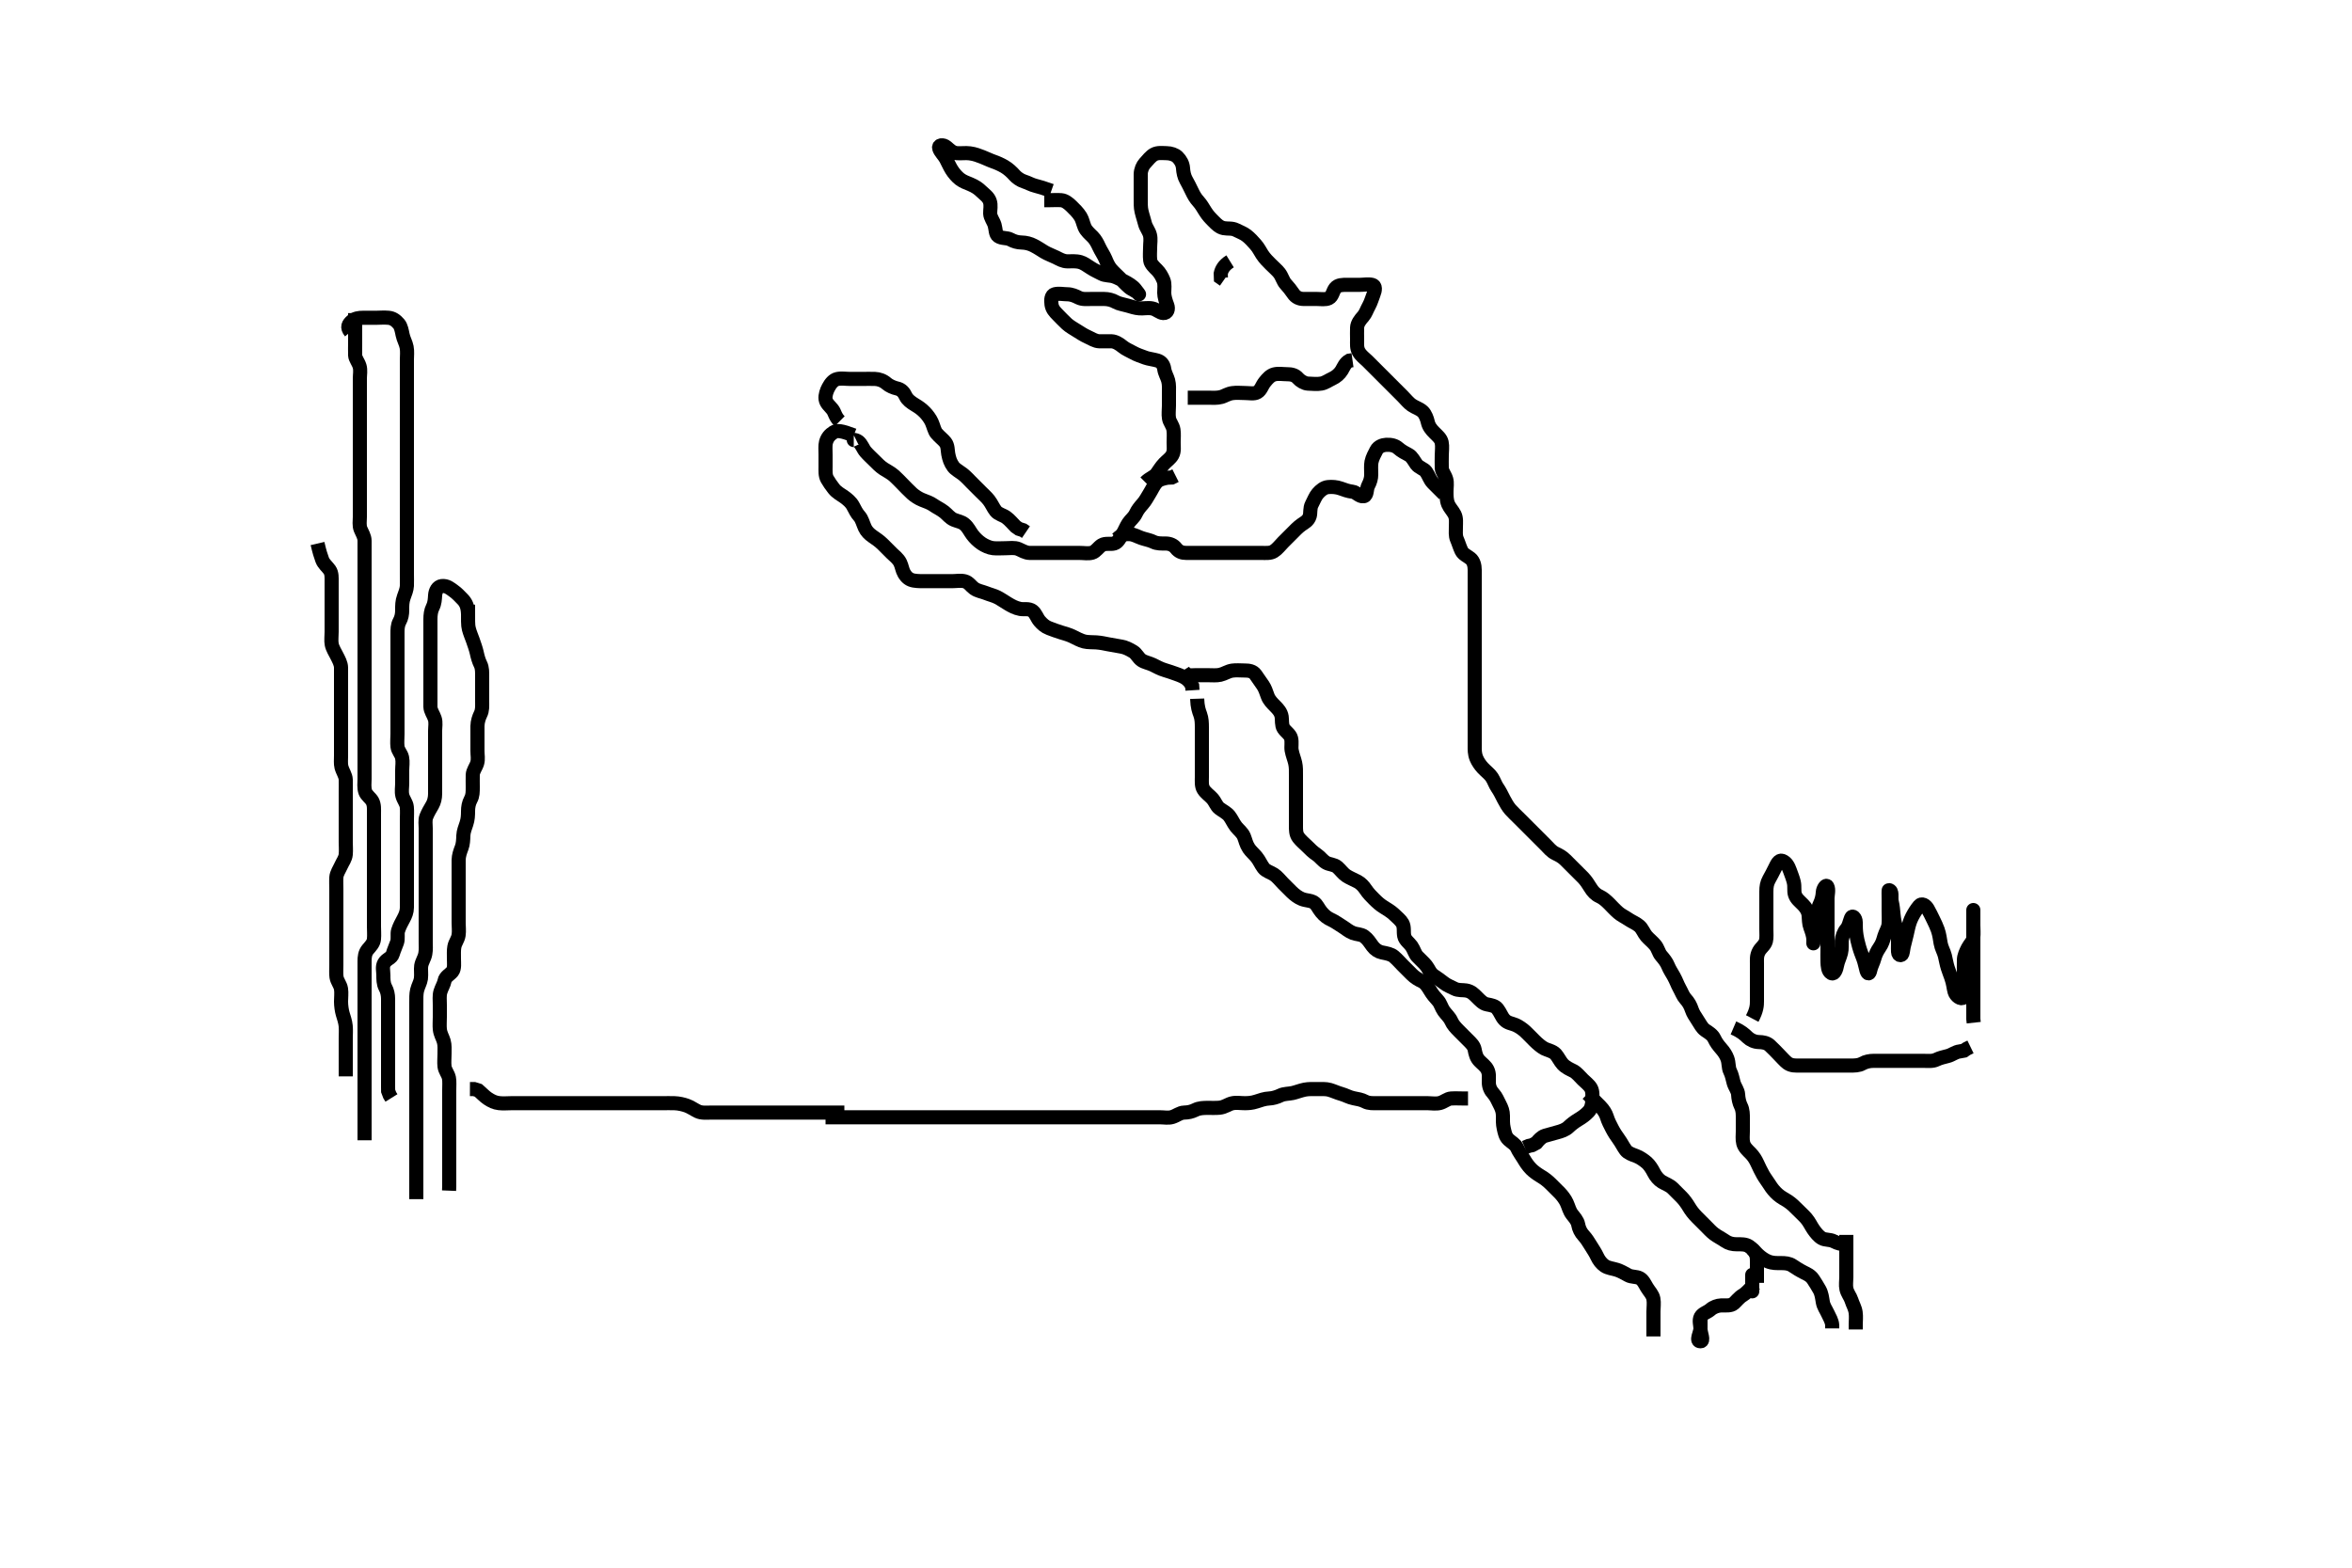 <svg width="500" height="333.333" xmlns="http://www.w3.org/2000/svg" xmlns:svg="http://www.w3.org/2000/svg" xmlns:xlink="http://www.w3.org/1999/xlink">
 <!-- Created with SVG-edit - http://svg-edit.googlecode.com/ -->
 <g display="inline" class="layer">
  <title>Layer 1</title>
  <path t="16306,16406,16426,16426,16492,16522,16574,16574,16664,16678,16678,16714,16754,16770,16820,16846,16850,16850,16859,16859,16866,16896,16916,16916,16935,16952,16952,16957,16957,16976,16976,16996,16997,17006,17006,17022,17028,17038,17038,17048,17048,17052,17052,17062,17062,17079,17079,17082,17194,17208,17208,17233,17234,17336,17346,17346,17374,17374,17388,17388,17490,17490,17490,17495,17503,17504,17510,17520,17530,17530,17530,17570,17766,17766,17775,17775,17782,17782,17802,17802,17812,17812,17812,17892,17892,17915,18064,18064,18064,18079,18080,18090,18110,18110,18140,18155,18156,18248,18248,18314,18314,18318,18344,18356,18356,18364,18464,18464,18526,18526,18556,18556,18590,18590,18606,18610,18632,18712,18712,18748,18748,18822,18822,18888,18895,18928,18964,18964,18976,19054,19064,19064,19096,19096,19190,19226,19226,19226,19232,19298,19298,19306,19418,19422,19422,19422,19534,19537,19538,19560,19560,19690,19690,19700,19700,19715,19816,19816,19822,19822,19832,19832,19868,19869,19877,19878,19890,19976,19996,19996,20072,20072,20102,20102,20112,20354,20375,20375,20384,21708,21708,21708,21864,21864,21904,22576,22676,22676,22716,22716,22788,22788,22974,23098,23186,23189,23262,23312,23312,23338,23478,23478" d="M254.5,148.567C254.557,150.324 254.882,151.208 255.147,151.914C255.48,152.797 255.5,153.767 255.5,154.667C255.5,155.452 255.5,156.392 255.5,157.4C255.5,158.156 255.5,159.067 255.5,159.967C255.5,160.867 255.5,161.767 255.5,162.667C255.5,163.567 255.5,164.324 255.5,165.219C255.5,166.083 255.382,167.118 255.857,167.867C256.367,168.669 257.135,169.134 257.699,169.767C258.378,170.529 258.545,171.339 259.21,171.867C259.802,172.337 260.799,172.822 261.299,173.452C261.869,174.17 262.138,174.959 262.8,175.81C263.259,176.399 264.095,177.01 264.447,177.871C264.784,178.695 264.869,179.433 265.5,180.4C265.863,180.957 266.637,181.634 267.1,182.203C267.756,183.008 268.029,183.79 268.6,184.545C269.138,185.257 270.068,185.443 270.8,185.924C271.594,186.446 272.1,187.167 272.7,187.767C273.3,188.367 273.987,189.08 274.6,189.667C275.243,190.281 275.959,190.824 276.711,191.131C277.672,191.523 278.566,191.412 279.333,191.9C279.965,192.302 280.24,193.129 280.9,193.931C281.546,194.715 282.2,195.21 283,195.567C283.804,195.925 284.663,196.574 285.325,196.967C286.012,197.374 286.674,198.015 287.667,198.4C288.295,198.644 289.384,198.654 289.979,199.088C290.781,199.671 291.17,200.345 291.809,201.215C292.292,201.873 293.034,202.361 293.751,202.505C294.723,202.701 295.722,202.878 296.297,203.368C297.074,204.03 297.667,204.733 298.153,205.219C298.847,205.914 299.478,206.546 300.089,207.156C300.799,207.863 301.542,208.293 302.3,208.651C303.056,209.008 303.597,209.89 304,210.567C304.497,211.402 305.022,212.025 305.699,212.767C306.232,213.351 306.416,214.233 306.936,214.967C307.494,215.754 308.142,216.267 308.5,217.067C308.861,217.872 309.386,218.452 310.153,219.219C310.674,219.742 311.334,220.4 311.979,221.046C312.699,221.766 313.336,222.335 313.489,223.167C313.653,224.052 313.842,224.881 314.5,225.567C315.087,226.179 315.84,226.682 316.215,227.452C316.64,228.327 316.487,229.083 316.5,230.156C316.511,231.067 316.853,231.87 317.5,232.567C318.06,233.17 318.384,234.008 318.784,234.767C319.237,235.625 319.498,236.324 319.5,237.219C319.502,238.083 319.451,238.964 319.667,239.9C319.879,240.822 320.008,241.664 320.7,242.312C321.36,242.93 322.144,243.27 322.5,244.067C322.859,244.87 323.507,245.729 323.9,246.392C324.307,247.078 324.778,247.831 325.5,248.567C326.006,249.082 326.823,249.664 327.5,250.067C328.335,250.563 328.984,251.061 329.7,251.767C330.204,252.263 330.912,252.955 331.6,253.667C332.109,254.194 332.743,255.029 333.064,255.741C333.477,256.658 333.633,257.477 334.205,258.219C334.624,258.762 335.348,259.524 335.497,260.365C335.655,261.255 336.034,262.054 336.7,262.768C337.21,263.315 337.686,264.059 338.1,264.741C338.679,265.694 339.11,266.277 339.525,267.167C339.906,267.981 340.425,268.66 341.1,269.131C341.853,269.656 342.842,269.706 343.751,270.003C344.502,270.248 345.331,270.71 346.079,271.131C346.875,271.579 347.872,271.392 348.6,271.788C349.309,272.175 349.686,273.059 350.1,273.741C350.679,274.694 351.308,275.215 351.489,276.167C351.658,277.051 351.5,277.967 351.5,278.867C351.5,279.767 351.5,280.667 351.5,281.452L351.5,282.392L351.5,283.4L351.5,284.156" id="svg_3" stroke-width="3" stroke="#000" fill="none"/>
  <path t="50941,51219,51275,51316,51337,51359,51359,51395,51421,51433,51433,51475,51481,51561,51571,51571,51643,51643,51769,51981,51996,51996,52025" d="M392.5,262.567C392.5,264.367 392.5,265.267 392.5,266.167C392.5,266.977 392.5,267.888 392.5,268.741C392.5,269.681 392.5,270.667 392.5,271.567C392.5,272.367 392.343,273.286 392.521,274.067C392.74,275.029 393.343,275.677 393.584,276.452C393.882,277.407 394.335,278.058 394.479,279.046C394.613,279.968 394.5,280.888 394.5,281.567L394.5,282.681" id="svg_6" stroke-width="3" stroke="#000" fill="none"/>
  <path t="59939,60595,60661,60661,61589,61589,61655,61957,62007,62047,62047,62978,62987,63027,63067,63103,63103,63188,63188,63249,63481,63521,63521,63551,63612,63612,63640,63799,63799" d="M361.5,280.567C361.5,280.767 361.5,281.667 361.5,282.452C361.5,283.392 360.388,285.195 361.5,285.195C362.328,285.195 361.5,283.467 361.5,282.567C361.5,281.767 361.129,280.765 361.536,280.003C361.926,279.272 362.978,279.022 363.6,278.467C364.236,277.899 365.151,277.599 365.847,277.571C366.863,277.53 367.917,277.726 368.6,277.124C369.115,276.67 369.746,275.829 370.5,275.4C371.149,275.031 371.8,274.267 372.5,273.567L373.1,273.003" id="svg_8" stroke-width="3" stroke="#000" fill="none"/>
  <path t="66119,66183,66196,66196,66229,66239,66239,66249,66249,66269,66269,66341,66341,66361,66361,66376,66377,66405,66411,66411,66447,66447,66447,66451,66451,66467,66507,66507,66511,66521,66531,66532,66577,66587,66587,66597,66597,66616,66616,66627,66627,66639,66663,66663,66678,66678,66697,66697,66709,66795,66795,66829,66839,66857,66901,66901,66901,67031,67031,67047,67047,67057,67061,67071,67077,67077,67316,68029,68029,68051,68051,68051,68057,68081,68081,68085,68085,68111,68125,68167,68167,68197,68303,68327,68343,68343" d="M337.5,232.567C339,234.067 339.702,234.765 340.2,235.267C340.892,235.964 341.377,236.779 341.584,237.452C341.881,238.421 342.294,239.172 342.7,239.965C343.093,240.734 343.616,241.533 344.1,242.192C344.721,243.036 345.038,243.784 345.6,244.545C346.053,245.158 346.934,245.467 347.822,245.788C348.545,246.05 349.521,246.709 350.091,247.219C350.649,247.719 351.206,248.568 351.548,249.262C351.961,250.099 352.621,250.874 353.3,251.281C354.036,251.723 354.909,251.994 355.6,252.667C356.208,253.259 356.807,253.86 357.5,254.567C358.005,255.082 358.597,255.89 359,256.567C359.497,257.402 359.995,258.051 360.7,258.767C361.296,259.371 361.9,259.967 362.6,260.667C363.2,261.267 363.773,261.906 364.385,262.367C365.118,262.917 365.857,263.253 366.743,263.862C367.508,264.388 368.3,264.566 369.2,264.567C370.1,264.567 371.075,264.515 371.821,265.009C372.565,265.502 372.993,266.108 373.747,266.81C374.366,267.385 375.127,267.918 375.847,268.209C376.836,268.61 377.7,268.567 378.6,268.567C379.5,268.567 380.319,268.623 381.021,269.087C381.845,269.633 382.52,270.068 383.5,270.567C384.091,270.867 384.902,271.179 385.479,272.067C385.964,272.812 386.348,273.424 386.796,274.219C387.266,275.056 387.344,275.944 387.504,276.867C387.666,277.795 388.149,278.395 388.553,279.267C388.938,280.098 389.443,280.867 389.5,281.768L389.5,282.452" id="svg_9" stroke-width="3" stroke="#000" fill="none"/>
  <polyline timestamps="75093,75797,76039" startTime="1502015685421" id="svg_10" points="372.5,274.567 372.5,271.977 372.5,271.067 " stroke-linecap="round" stroke-width="3" stroke="#000" fill="none"/>
  <path t="79592,79751,79752,79783,79793,79817,79833,79843,79919" d="M372.5,265.567C373.5,266.567 373.5,267.367 373.5,268.267C373.5,269.167 373.5,270.067 373.5,270.967L373.5,271.867L373.5,272.768" id="svg_11" stroke-width="3" stroke="#000" fill="none"/>
  <path t="86473,86657,86663,86809,86883,86883,86939,86939,86965,87011,87091,87091,87207,87207,87243,87283,87283,87293,87293,87343,87343,87421,87421,87481,87583,87583,87669,87827,87827,87833,87873,87873,87913,87913,87923,87923,87949,87949,88003,88023,88023,88105,88109,88109,88116,88116,90303,90303,90323,90323,90323,90337,90337,90339,90349,90358,90369,90511,90511,90707,90716,90733,90747,90747,90893,90902,90903,90917,90917,90925,90925,90925,90945,90945,90945,91005,91005,91009,91019,91019,91025,91025,91041,91041,91111,91116,91116,91125,91125,91131,91131,91141,91141,91147,91147,91158,91158,91171,91171,91171,91171,91171,91181,91181,91979,92519,92715,92715,92719,92719,92730,92730,92739,92739,92745,92745,92761,92761,92887,92901,93477,93477,93583,93627" d="M181.5,92.567C178.911,91.577 177.93,91.455 177.2,91.924C176.4,92.437 175.863,93.031 175.585,94.051C175.403,94.721 175.5,95.809 175.5,96.667C175.5,97.567 175.5,98.324 175.5,99.219C175.5,100.083 175.414,101.098 175.857,101.871C176.22,102.506 176.744,103.263 177.257,103.914C177.912,104.744 178.707,105.109 179.478,105.667C180.118,106.129 180.926,106.783 181.333,107.567C181.72,108.311 182.13,109.148 182.699,109.767C183.234,110.35 183.469,111.357 183.862,112.219C184.194,112.949 184.803,113.572 185.5,114.046C186.313,114.598 186.984,115.061 187.7,115.767C188.304,116.362 188.9,116.967 189.6,117.667C190.1,118.167 190.954,118.772 191.379,119.667C191.726,120.4 191.811,121.245 192.204,121.914C192.752,122.844 193.354,123.281 194.264,123.445C195.166,123.608 196.142,123.564 197,123.567C197.938,123.569 198.9,123.567 199.8,123.567C200.7,123.567 201.6,123.567 202.5,123.567C203.3,123.567 204.228,123.378 205.1,123.603C205.966,123.826 206.426,124.658 207.1,125.131C207.844,125.653 208.819,125.795 209.5,126.067C210.475,126.455 211.328,126.64 212.043,127.01C212.782,127.391 213.544,127.932 214.333,128.4C215.036,128.817 215.875,129.292 216.899,129.481C217.655,129.621 218.748,129.328 219.5,129.9C220.177,130.414 220.465,131.428 221,132.046C221.565,132.698 222.179,133.261 223.021,133.567C223.965,133.91 224.654,134.204 225.616,134.483C226.371,134.701 227.339,134.997 227.905,135.271C228.905,135.756 229.681,136.196 230.5,136.4C231.276,136.594 232.335,136.529 233.062,136.588C234.173,136.676 234.836,136.85 235.601,136.992C236.399,137.14 237.165,137.276 238.359,137.483C239.296,137.645 240.021,138.029 240.9,138.552C241.619,138.979 241.951,139.884 242.701,140.397C243.303,140.809 244.339,140.996 245.101,141.368C245.902,141.759 246.642,142.198 247.616,142.483C248.37,142.704 249.31,143.031 250.016,143.283C250.962,143.62 251.8,143.924 252.5,144.567L252.979,145.067L253.443,145.867L253.5,146.768" id="svg_12" stroke-width="3" stroke="#000" fill="none"/>
  <path t="99725,99877,99936,100073,100073,100078,100078,100195,100195,100317,100542,100543,100553,100553,100562,100562,100588,100588,100821,100821,100821,100831,100831,100837,100837,100851,100860,100860,100981,100981,100990,100990,101001,101183,101203,101203,101203,101255,101255,101361,101361,101371,101393,101393,101500,101501,101583,101583,101597,101607,101622,101763,101763,101783,101802,101813,101825,101845,101845,101908,101909,101935,101995,102005,102017,102031,102031,102091,102091,102111,102130,102151,102151,102253,102267,102272,104129,104129,104274,104275,104280,104387,104390,104390,104467,104486,104486,104543,104582,104583,104583,104669,104709,104728,104729,105274,105275,105366,106066" d="M181.5,93.567C180.8,93.567 181.82,93.365 182.5,93.9C183.168,94.426 183.465,95.428 184,96.046C184.565,96.699 185.2,97.267 185.8,97.867C186.5,98.567 187.112,99.201 187.821,99.667C188.48,100.099 189.366,100.528 190.089,101.167C190.732,101.735 191.257,102.324 191.984,103.051C192.5,103.567 192.986,104.114 193.875,104.931C194.368,105.384 195.303,106.009 196.016,106.281C196.955,106.639 197.788,106.946 198.385,107.368C199.133,107.896 199.892,108.205 200.743,108.867C201.333,109.326 201.943,110.162 202.804,110.514C203.628,110.851 204.384,110.932 205.016,111.453C205.831,112.125 206.144,112.951 206.7,113.681C207.251,114.405 207.871,115.02 208.667,115.567C209.297,116 210.322,116.473 211.125,116.556C211.979,116.645 212.847,116.567 213.743,116.567C214.7,116.567 215.653,116.385 216.5,116.733C217.171,117.009 218,117.556 218.9,117.567C219.8,117.577 220.7,117.567 221.6,117.567C222.385,117.567 223.325,117.567 224.016,117.567C225.089,117.567 226,117.567 226.9,117.567C227.804,117.567 228.667,117.567 229.5,117.567C230.478,117.567 231.332,117.759 232.2,117.51C232.965,117.29 233.511,116.348 234.2,115.924C235.021,115.418 236.036,115.797 236.9,115.545C237.685,115.317 238.066,114.359 238.6,113.588C239.037,112.958 239.376,111.999 239.857,111.267C240.379,110.472 241.04,110.098 241.475,109.167C241.838,108.389 242.334,107.797 242.9,107.156C243.539,106.432 243.872,105.724 244.3,105.051C244.854,104.179 245.238,103.244 245.833,102.567C246.386,101.937 247.333,101.733 248.196,101.571L249.1,101.531L249.9,101.131" id="svg_13" stroke-width="3" stroke="#000" fill="none"/>
  <path t="123987,124722,124838,124934,124934,124944,125292,125292,125292,125322,125358,125404,125484,125484,125504,125540,125594,125594,125636,125646,125646,125650,125680,125742,125742,125776,125793,125793,125816,125816,125832,125928,125988,126018,126070,126080,126110,126110,126130,126130,126140,126164,126170,126190,126206,126206,126210,126220,126220,126246,126270,126296,126336,126346,126346,126400,126430,126452,126452,126472,126486,126562,126678,126678,126697,126738,126750,126750,126796,126796,126806,126922,126922,126946,126946,126982,126982,126992,127042,127042,127079,127098,127108,127128,127138,127138,127159,127178,127188,127188,127240,127260,127277,127290,127291,127350,127400,127410,127410,127410,127502,127502,127542,127542,127642,127652,127794,127794,127800,127800,127864,127864,127900,127904,127940,127958,127966,128026,128026,128042,128042,128052,128086,128102,128107,128138,128148,128148,128152,128228,128228,128248,128257,128288,128298,128308,128308,128341,128348,128450,128450,128470,128496,128596,128662,128662,128672,128692,128733,128748,128748,128768,128798,128812,128812,128884,128914,128938,128958" d="M99.5,130.567C99.443,128.867 98.984,128.062 98.3,127.367C97.804,126.863 97.129,126.114 96.333,125.567C95.703,125.133 95.003,124.485 93.911,124.613C93.027,124.717 92.561,125.661 92.5,126.567C92.446,127.365 92.421,128.255 92,129.088C91.6,129.878 91.505,130.741 91.5,131.681C91.495,132.567 91.5,133.367 91.5,134.267C91.5,135.203 91.5,136.051 91.5,136.914C91.5,137.941 91.5,138.888 91.5,139.567C91.5,140.545 91.5,141.365 91.5,142.267C91.5,143.167 91.5,144.067 91.5,144.967C91.5,145.867 91.5,146.768 91.5,147.733C91.5,148.567 91.486,149.545 91.5,150.262C91.518,151.167 92.118,151.877 92.415,152.767C92.701,153.624 92.5,154.567 92.5,155.367C92.5,156.203 92.5,157.219 92.5,157.914C92.5,158.931 92.5,159.867 92.5,160.767C92.5,161.667 92.5,162.567 92.5,163.367C92.5,164.267 92.5,165.203 92.5,166.051C92.5,166.914 92.5,167.81 92.5,168.767C92.5,169.667 92.285,170.537 91.925,171.167C91.431,172.031 90.965,172.773 90.621,173.667C90.337,174.408 90.5,175.392 90.5,176.083C90.5,177.067 90.5,178.052 90.5,178.777C90.5,179.767 90.5,180.546 90.5,181.545C90.5,182.365 90.5,183.324 90.5,184.219C90.5,185.083 90.5,186.046 90.5,186.867C90.5,187.767 90.5,188.667 90.5,189.567C90.5,190.367 90.5,191.267 90.5,192.203C90.5,193.051 90.5,193.914 90.5,194.931C90.5,195.767 90.5,196.667 90.5,197.567C90.5,198.367 90.5,199.267 90.5,200.239C90.5,201.109 90.585,201.829 90.415,202.799C90.242,203.778 89.685,204.429 89.536,205.392C89.43,206.075 89.604,207.164 89.479,208.088C89.369,208.905 88.919,209.563 88.667,210.567C88.472,211.343 88.5,212.4 88.5,213.262C88.5,214.067 88.5,214.967 88.5,215.867C88.5,216.767 88.5,217.667 88.5,218.567C88.5,219.452 88.5,220.392 88.5,221.083C88.5,222.156 88.5,222.967 88.5,223.867C88.5,224.767 88.5,225.667 88.5,226.567C88.5,227.367 88.5,228.324 88.5,229.219C88.5,230.083 88.5,231.046 88.5,231.867C88.5,232.767 88.5,233.667 88.5,234.567C88.5,235.367 88.5,236.267 88.5,237.203C88.5,238.051 88.5,238.914 88.5,239.931C88.5,240.767 88.5,241.667 88.5,242.567C88.5,243.367 88.5,244.267 88.5,245.167C88.5,246.088 88.5,247.051 88.5,247.741C88.5,248.81 88.5,249.667 88.5,250.567C88.5,251.367 88.5,252.267 88.5,253.167L88.5,254.067L88.5,254.977" id="svg_16" stroke-width="3" stroke="#000" fill="none"/>
  <path t="138457,138657,138662,138662,138682,138682,138682,138682,138688,138688,138688,138714,138715,138794,138866,139078,139078,139082,139178,139178,139244,139244,139257,139278,139400,139400,139410,139500,139500,139556,139562,139562,139712,139722,139738,139738,139764,139824,139864,139910,139910,139964,139964,140000,140000,140056,140126,140232,140232,140268,140268,140524,140524,140530,140534,140580,140580,140762,140762,140832,140848,140878,140878,140898,140898,140917,140924,141034,141064,141140,141206,141210,141210,141226,141226,141286,141373,141373,141388,141402,141402,141538,141538,141538,141564,141564,141568,141624,141624,141640,141670,141670,141756,141766,141766,141846,141952,141968,141968,142032,142154,142210,142217,142250,142250,142338,142338,142370,142380,142398,142512,142522,142542,142542,142638,142638,142658,142668,142740,142800,142804,142804,142834,142844,142866,142866,142930,142962,142996,143022,143022,143042,143122,143380,143390,143390,143410,143814,143828,143828,143868,144040" d="M99.5,128.567C99.5,132.025 99.461,132.896 99.671,133.708C99.892,134.567 100.208,135.281 100.5,136.088C100.798,136.912 101.188,138.062 101.331,138.709C101.547,139.692 101.774,140.516 102.147,141.262C102.537,142.041 102.5,142.977 102.5,143.888C102.5,144.741 102.5,145.681 102.5,146.567C102.5,147.452 102.5,148.392 102.5,149.083C102.5,150.156 102.577,151.005 102.147,151.871C101.843,152.485 101.518,153.392 101.5,154.4C101.487,155.156 101.5,156.088 101.5,157.051C101.5,157.741 101.5,158.81 101.5,159.667C101.5,160.567 101.696,161.401 101.443,162.267C101.186,163.144 100.529,163.865 100.5,164.769C100.476,165.537 100.5,166.572 100.5,167.316C100.5,168.424 100.507,169.167 100.075,169.967C99.629,170.792 99.504,171.667 99.5,172.452C99.495,173.403 99.47,174.185 99.147,175.162C98.895,175.925 98.529,176.808 98.5,177.667C98.47,178.566 98.439,179.461 98.147,180.219C97.811,181.094 97.518,181.93 97.5,182.871C97.484,183.733 97.5,184.567 97.5,185.545C97.5,186.365 97.5,187.267 97.5,188.167C97.5,189.067 97.5,189.967 97.5,190.867C97.5,191.768 97.5,192.733 97.5,193.392C97.5,194.4 97.5,195.262 97.5,196.203C97.5,197.051 97.624,197.923 97.496,198.81C97.352,199.799 96.762,200.36 96.585,201.336C96.451,202.078 96.501,202.884 96.5,203.88C96.499,204.72 96.676,205.919 96.167,206.567C95.652,207.222 94.66,207.648 94.5,208.567C94.379,209.259 93.871,210.038 93.621,210.888C93.379,211.714 93.5,212.681 93.5,213.667C93.5,214.567 93.5,215.367 93.5,216.267C93.5,217.167 93.418,218.071 93.504,218.871C93.616,219.905 94.083,220.538 94.333,221.4C94.578,222.242 94.5,223.167 94.5,224.067C94.5,224.967 94.393,225.873 94.501,226.767C94.613,227.687 95.258,228.295 95.443,229.219C95.579,229.903 95.5,230.931 95.5,231.867C95.5,232.767 95.5,233.667 95.5,234.567C95.5,235.367 95.5,236.267 95.5,237.203C95.5,238.051 95.5,238.914 95.5,239.81C95.5,240.767 95.5,241.667 95.5,242.567C95.5,243.367 95.5,244.267 95.5,245.167C95.5,246.088 95.5,247.051 95.5,247.741C95.5,248.81 95.5,249.667 95.5,250.567L95.5,251.367L95.5,252.267L95.464,253.167" id="svg_18" stroke-width="3" stroke="#000" fill="none"/>
  <path t="149140,149226,149238,149246,149246,149259,149259,149259,149266,149266,149278,149278,149278,149282,149282,149282,149282,149292,149292,149302,149306,149306,149306,149318,149318,149322,149322,149332,149332,149342,149359,149359,149476,149482,149482,149500,149506,149506,149522,149588,149592,149592,149602,149612,149612,149760,149760,149760,149810,149810,149810,149810,149810,149810,149810,149810,149810,149826,149826,149826,149826,149826,149826,149896,149906,149912,149922,149932,149932,149940,149940,149946,149946,149952,149952,149952,149962,149972,150042,150052,150052,150062,150068,150078,150088,150164,150164,150174,150184,150184,150198,150198,150214,150214,150280,150280,150284,150300,150310,150326,150326,150326,150358,150358,150390,150400,150400,150420,150420,150439,150492,150512,150512,150512,150618,150618,150724,150728,150728,150738,150754,150754,150768,150768,150860,150860,150890,150940,150946,150946,150958,150966,150978,150978,151076,151082,151082,151092,151168,151178,151188,151298,151374,151400,151698,151698,151802,151818,151828,151844,151844,151866,151866,151932,151932" d="M175.5,237.567C178.089,237.567 179.021,237.567 179.821,237.567C180.711,237.567 181.7,237.567 182.521,237.567C183.185,237.567 184.183,237.567 184.979,237.567C186.167,237.567 186.871,237.567 187.639,237.567C188.836,237.567 189.601,237.567 190.399,237.567C191.164,237.567 192.359,237.567 193.182,237.567C194.042,237.567 195.043,237.567 195.761,237.567C196.552,237.567 197.579,237.567 198.479,237.567C199.5,237.567 200.289,237.567 201.333,237.567C202.089,237.567 203.021,237.567 203.821,237.567C204.675,237.567 205.615,237.567 206.6,237.567C207.385,237.567 208.325,237.567 209.333,237.567C210.089,237.567 211,237.567 211.911,237.567C212.821,237.567 213.675,237.567 214.615,237.567C215.5,237.567 216.257,237.567 217.207,237.567C217.75,237.567 218.533,237.567 220.333,237.567C221.135,237.567 222.023,237.567 222.975,237.567C223.968,237.567 224.979,237.567 225.985,237.567C226.964,237.567 227.891,237.567 229.5,237.567C230.142,237.567 230.676,237.567 231.114,237.567C231.468,237.567 232.284,237.567 233.2,237.567C234.1,237.567 235,237.567 235.911,237.567C236.821,237.567 237.521,237.567 238.5,237.567C239.289,237.567 240.333,237.567 241.161,237.567C242.043,237.567 243,237.567 243.732,237.567C244.828,237.567 245.7,237.567 246.6,237.567C247.5,237.567 248.334,237.763 249.2,237.51C250.078,237.253 250.799,236.595 251.7,236.567C252.6,236.538 253.266,236.418 254.136,235.992C254.956,235.59 255.847,235.569 256.752,235.567C257.469,235.565 258.509,235.608 259.249,235.531C260.366,235.414 261.017,234.82 261.9,234.603C262.775,234.387 263.701,234.574 264.667,234.567C265.336,234.561 266.118,234.537 267.095,234.214C267.858,233.962 268.875,233.599 269.821,233.566C270.5,233.543 271.45,233.292 272.195,232.919C272.974,232.53 273.93,232.602 274.833,232.4C275.514,232.248 276.482,231.866 277.357,231.688C278.182,231.52 279.136,231.567 279.984,231.567C280.847,231.567 281.893,231.504 282.667,231.733C283.527,231.988 284.339,232.378 285.125,232.592C285.991,232.827 286.817,233.329 287.743,233.51C288.586,233.674 289.454,233.809 290.2,234.214C290.961,234.627 291.911,234.567 292.821,234.567C293.675,234.567 294.615,234.567 295.5,234.567C296.3,234.567 297.2,234.567 298.1,234.567C299,234.567 299.9,234.567 300.8,234.567C301.7,234.567 302.6,234.567 303.5,234.567C304.3,234.567 305.226,234.75 306.1,234.531C306.963,234.314 307.699,233.611 308.471,233.568C309.504,233.511 310.249,233.567 311.167,233.567L312.079,233.567" id="svg_19" stroke-width="3" stroke="#000" fill="none"/>
  <path t="155349,155530,155530,155538,155622,155626,155638,155646,155652,155652,155666,155666,155682,155808,155818,155828,155828,155838,155838,155848,155848,155848,155938,155950,155960,155960,155970,155970,155970,155974,155974,156136,156140,156158,156158,156170,156170,156170,156177,156198,156198,156256,156256,156277,156278,156282,156298,156468,156488,156498,156498,156600,156610,156620,156630,156846,156862,156878,156878,156892,156912,156912,156938,156952,156952,157048,157054,157064,157064,157074,157074,157094,157094,157180,157184,157200,157200,157210,157210,157266,157266,157300,157352,157352,157634,157634,157850,157850,159236,159352" d="M179.5,236.567C176.711,236.567 175.985,236.567 175.021,236.567C174.1,236.567 173.2,236.567 172.3,236.567C171.4,236.567 170.5,236.567 169.743,236.567C168.847,236.567 167.984,236.567 167.021,236.567C166.1,236.567 165.196,236.567 164.333,236.567C163.5,236.567 162.521,236.567 161.69,236.567C160.732,236.567 160,236.567 159.268,236.567C158.172,236.567 157.196,236.567 156.333,236.567C155.479,236.567 154.5,236.567 153.7,236.567C152.9,236.567 151.905,236.567 151.157,236.567C150.136,236.567 149.148,236.694 148.297,236.281C147.63,235.958 146.739,235.348 146,235.088C145.275,234.832 144.311,234.595 143.333,234.567C142.5,234.542 141.667,234.567 140.747,234.567C139.847,234.567 139.153,234.567 138.136,234.567C137.2,234.567 136.3,234.567 135.4,234.567C134.5,234.567 133.7,234.567 132.8,234.567C131.9,234.567 131,234.567 130.1,234.567C129.2,234.567 128.3,234.567 127.4,234.567C126.615,234.567 125.675,234.567 124.667,234.567C123.911,234.567 122.979,234.567 122.016,234.567C121.325,234.567 120.257,234.567 119.4,234.567C118.5,234.567 117.743,234.567 116.843,234.567C115.899,234.567 114.904,234.567 114.157,234.567C113.136,234.567 112.3,234.567 111.4,234.567C110.686,234.567 109.732,234.567 108.751,234.567C107.833,234.567 107.035,234.669 106.089,234.556C105.161,234.445 104.465,234.102 103.667,233.567C102.988,233.112 102.3,232.368 101.7,231.852L100.8,231.571L99.9,231.567" id="svg_20" stroke-width="3" stroke="#000" fill="none"/>
  <path t="218631,218723,218723,218813,218813,218869,218925,218929,218949,218949,219005,219025,219025,219051,219207,219207,219211,219227,219239,219239,219251,219261,219261,219287,219287,219307,219327,219423,219423,219473,219473,219489,219493,219509,219525,219635,219635,219645,219645,219675,219685,219701,219751,219751,219761,219761,219779,219779,219787,219791,219817,219897,219897,219907,219919,220079,220129,220145,220503,220503,220507" d="M368.5,218.567C370.153,219.276 370.839,219.927 371.478,220.545C372.082,221.128 373,221.554 373.9,221.567C374.8,221.579 375.626,221.758 376.2,222.271C376.935,222.929 377.6,223.667 378.1,224.167C378.8,224.867 379.44,225.638 380,226.046C380.827,226.647 381.8,226.567 382.701,226.567C383.385,226.567 384.325,226.567 385.333,226.567C386.125,226.567 386.984,226.567 387.847,226.567C388.864,226.567 389.805,226.567 390.667,226.567C391.5,226.567 392.478,226.567 393.299,226.567C394.2,226.567 395.125,226.579 395.9,226.141C396.626,225.732 397.5,225.567 398.257,225.567C399.153,225.567 400.016,225.567 400.979,225.567C401.9,225.567 402.805,225.567 403.821,225.567C404.5,225.567 405.479,225.567 406.253,225.567C407.153,225.567 408.016,225.567 408.979,225.567C409.9,225.567 410.857,225.703 411.7,225.283C412.362,224.953 413.227,224.753 414.1,224.531C414.962,224.311 415.7,223.652 416.6,223.566L417.5,223.4L418.1,222.992L418.9,222.603" id="svg_27" stroke-width="3" stroke="#000" fill="none"/>
  <path t="228039,228148,228159,228159,228169,228169,228169,228175,228175,228185,228185,228185,228189,228189,228189,228205,228209,228209,228215,228215,228225,228225,228235,228235,228242,228242,228255,228265,228275,228275,228275,228281,228281,228300,228335,228351,228493,228493,228517,228523,228533,228533,228539,228547,228547,228559,228559,228563,228563,228581,228581,228589,228589,228600,228600,228603,228603,228613,228613,228629,228640,228841,228851,228855,228855,228871,228871,228881,228891,228891,228895,228901,228921,228921,228940,228967,228967,229073,229083,229083,229093,229093,229093,229103,229103,229113,229113,229113,229113,229121,229121,229127,229140,229140,229143,229143,229233,229233,229249,229249,229259,229275,229275,229285,229285,229289,229289,229301,229301,229301,229305,229315,229315,229325,229421,229425,229435,229441,229451,229451,229461,229461,229461,229461,229467,229467,229467,229480,229481,229563,229563,229580,229580,229587,229587,229600,229600,229603,229603,229620,229620,229620,229621,229793,229793,229803,229803,229813,229813,229823,229829,229829,229905,229909,229925,229925,229925,229935,229935,229935,229945,229945,229945,229945,229949,229961,229985,229985,230065,230065,230081,230087,230087,230099,230099,230099,230107,230111,230111,230111,230121,230121,230207,230207,230219,230219,230227,230227,230233,230233,230233,230233,230233,230243,230243,230243,230247,230247,230261,230261,230267,230267,230267,230267,230267,230273,230273,230283,230353,230353,230363,230369,230369,230379,230380,230380,230389,230389,230389,230393,230393,230403,230499,230595,230605,230605,230615,230615,230621,230622,230631,230635,230747,230751,230759,230767,230767,230779,230780,230780,230787,230787,230787,230801,230801,230801,230807,230823,230823,230823,230823,230833,230833,230843,231115,231125,231135,231145,231145,231161,231161" d="M372.5,216.567C373.464,214.741 373.5,213.733 373.5,212.905C373.5,212.024 373.5,211.305 373.5,210.515C373.5,209.252 373.5,208.588 373.5,207.567C373.5,206.756 373.488,205.881 373.501,204.884C373.512,204.087 373.38,203.248 373.936,202.239C374.36,201.47 375.19,200.972 375.415,200.081C375.593,199.374 375.5,198.367 375.5,197.588C375.5,196.588 375.5,195.683 375.5,194.741C375.5,194.051 375.5,192.977 375.5,192.145C375.5,191.233 375.5,190.316 375.5,189.572C375.501,188.537 375.619,187.789 376.075,186.967C376.508,186.184 376.909,185.439 377.333,184.567C377.7,183.813 378.163,182.756 378.9,183.039C379.778,183.375 380.194,184.246 380.5,185.088C380.843,186.033 381.142,186.758 381.333,187.567C381.561,188.53 381.331,189.434 381.572,190.192C381.873,191.138 382.524,191.564 383.333,192.4C383.855,192.939 384.397,193.725 384.479,194.567C384.574,195.541 384.52,196.333 384.853,197.219C385.118,197.926 385.482,198.93 385.5,199.767C385.519,200.666 385.474,200.909 385.501,200.083C385.53,199.218 385.939,198.361 386.216,197.683C386.584,196.782 386.5,195.733 386.5,194.977C386.5,194.067 386.423,193.129 386.853,192.262C387.157,191.648 387.458,190.741 387.5,189.733C387.532,188.977 388.194,187.967 388.464,188.485C388.821,189.169 388.5,190.249 388.5,191.046C388.5,191.797 388.5,192.937 388.5,193.705C388.5,194.552 388.5,195.668 388.5,196.465C388.5,197.231 388.5,198.181 388.5,199.124C388.5,200.088 388.5,200.888 388.5,201.777C388.5,202.767 388.463,203.547 388.5,204.545C388.529,205.321 388.57,206.518 389.301,206.912C389.973,207.274 390.388,206.077 390.553,205.162C390.697,204.362 391.113,203.623 391.379,202.588C391.587,201.775 391.479,200.798 391.521,200.067C391.563,199.333 391.917,198.223 392.5,197.567C393.047,196.951 393.144,196.098 393.511,195.177C393.788,194.48 394.494,195.177 394.5,196.088C394.506,197.055 394.504,197.854 394.667,198.9C394.766,199.538 394.913,200.223 395.204,201.261C395.479,202.24 395.808,203.043 396.064,203.709C396.435,204.677 396.55,205.545 396.784,206.329C397.039,207.184 397.414,207.162 397.584,206.329C397.783,205.359 398.235,204.689 398.485,203.731C398.684,202.969 399.079,202.174 399.5,201.567C400.185,200.579 400.312,199.951 400.583,199.052C400.85,198.166 401.397,197.408 401.479,196.546C401.572,195.571 401.5,194.777 401.5,193.733C401.5,192.977 401.5,192.046 401.5,191.083C401.5,190.392 401.455,189.25 401.536,189.26C402.399,189.366 401.954,190.832 402.147,191.676C402.419,192.858 402.433,193.468 402.525,194.367C402.648,195.569 402.772,196.167 403,197.025C403.205,197.799 403.482,198.894 403.5,199.768C403.52,200.733 403.451,201.393 403.5,202.4C403.543,203.283 404.404,203.348 404.5,202.466C404.578,201.754 404.784,200.799 405,200.067C405.216,199.335 405.434,198.208 405.667,197.233C405.829,196.554 406.043,195.786 406.5,194.9C406.938,194.052 407.408,193.334 408,192.608C408.526,191.963 409.333,192.436 409.805,193.233C410.161,193.835 410.671,194.898 410.983,195.536C411.319,196.226 411.669,196.941 411.931,197.684C412.3,198.731 412.401,199.715 412.548,200.548C412.736,201.607 413.218,202.294 413.452,203.237C413.61,203.875 413.822,205.07 414.068,205.817C414.338,206.636 414.506,207.044 414.795,207.851C415.268,209.177 415.267,210.016 415.509,210.867C415.758,211.742 416.862,212.618 417.428,212.084C418.159,211.394 417.5,210.356 417.5,209.367C417.5,208.546 417.5,207.881 417.5,206.883C417.5,206.067 417.462,205.25 417.504,204.028C417.532,203.227 417.925,202.365 418.333,201.567C418.742,200.768 419.399,200.244 419.479,199.525C419.607,198.374 419.5,197.588 419.5,196.733C419.5,195.871 419.5,194.967 419.5,194.067C419.5,193.108 419.5,193.455 419.5,194.392C419.5,195.4 419.5,196.088 419.5,197.11C419.5,197.839 419.5,198.676 419.5,199.867C419.5,200.462 419.5,201.331 419.5,202.4C419.5,203.32 419.5,204.08 419.5,205.108C419.5,206.067 419.5,206.925 419.5,207.567C419.5,208.515 419.5,209.511 419.5,210.363C419.5,211.267 419.5,212.167 419.5,213.067C419.5,213.977 419.5,214.888 419.5,215.741L419.501,216.683L419.585,217.451" id="svg_28" stroke-width="3" stroke="#000" fill="none"/>
  <path t="237593,237684,237695,237699,237775,237781,237781,237835,237957,237967,237967,238069,238205,238235,238295,238295,238322,238335,238335,238346,238377,238399,238447,238478,238493,238493,238508,238509,238613,238623,238640,238711,238771,238791,238791,238832,238840,238840,238859,238907,238929,238953,239115,239115,239135,239144,239181,239181,239204,239221,239297,239311,239311,239331,239453,239523,239540,239540,239699,239699,239720,239751,239887,239911,239987,240046,240062,240063,240079,240079,240093,240215,240371,240381,240406,240427,240427,240460,240480,240480,240491,240527,240616,240648,240693,240755,240755,240769,240769,240848,240880,240921,240975,240984,241010,241011,241117,241140,241140,241159,241335,241354,241375,241464,241465,241475,241484,241530,241531,241540,241560,241591,241591,241604,241857,241857,241949,241949,241959,241959,241985,242060,242101,242131,242157,242333,242333,242369,242388,242388,242423,242525,242544,242569,242694,242695,242704,242704,242807,242807,242819,242827,242856,242867,242867,243018,243055,243085,243171,243171,243184,243211,243211,243234,243310,243337,243337,243351,243387,243417,243417,243423,243506,243519,243533,243533,243659,243680,243688,243718,243719,243754,243755,243834,243855,243855,243972,243973,244006,244037,244037,244037,244066,244066,244112,244113,244173,244189,244189,244204,244205,244221,244221,244241,244255,244264,244430,244440,244849,244849" d="M75.5,66.567C75.5,68.367 75.5,69.267 75.5,70.167C75.5,70.977 75.5,71.888 75.5,72.741C75.5,73.681 75.463,74.667 75.5,75.567C75.529,76.268 76.186,76.989 76.443,77.867C76.696,78.732 76.5,79.667 76.5,80.452C76.5,81.392 76.5,82.4 76.5,83.156C76.5,84.067 76.5,84.967 76.5,85.867C76.5,86.767 76.5,87.667 76.5,88.567C76.5,89.324 76.5,90.219 76.5,91.083C76.5,92.046 76.5,92.967 76.5,93.867C76.5,94.767 76.5,95.667 76.5,96.567C76.5,97.367 76.5,98.324 76.5,99.219C76.5,100.083 76.5,100.931 76.5,101.867C76.5,102.767 76.5,103.667 76.5,104.567C76.5,105.367 76.5,106.267 76.5,107.203C76.5,108.051 76.5,108.914 76.5,109.931C76.5,110.767 76.317,111.721 76.667,112.567C76.991,113.351 77.49,114.066 77.5,114.967C77.51,115.871 77.5,116.733 77.5,117.567C77.5,118.545 77.5,119.365 77.5,120.267C77.5,121.167 77.5,122.067 77.5,122.967C77.5,123.867 77.5,124.768 77.5,125.733C77.5,126.392 77.5,127.4 77.5,128.262C77.5,129.167 77.5,130.067 77.5,130.967C77.5,131.867 77.5,132.767 77.5,133.667C77.5,134.452 77.5,135.392 77.5,136.4C77.5,137.156 77.5,138.067 77.5,138.967C77.5,139.867 77.5,140.767 77.5,141.667C77.5,142.567 77.5,143.324 77.5,144.219C77.5,145.083 77.5,146.046 77.5,146.967C77.5,147.867 77.5,148.767 77.5,149.667C77.5,150.567 77.5,151.367 77.5,152.203C77.5,153.219 77.5,153.914 77.5,154.931C77.5,155.867 77.5,156.767 77.5,157.667C77.5,158.567 77.5,159.367 77.5,160.267C77.5,161.203 77.5,162.051 77.5,162.914C77.5,163.81 77.5,164.767 77.5,165.667C77.5,166.452 77.338,167.434 77.667,168.4C77.904,169.097 78.803,169.699 79.143,170.324C79.595,171.153 79.499,172.083 79.5,173.046C79.501,173.967 79.5,174.867 79.5,175.767C79.5,176.667 79.5,177.567 79.5,178.367C79.5,179.203 79.5,180.219 79.5,180.914C79.5,181.931 79.5,182.867 79.5,183.767C79.5,184.667 79.5,185.567 79.5,186.324C79.5,187.224 79.5,187.971 79.5,188.965C79.5,189.91 79.5,190.81 79.5,191.767C79.5,192.667 79.5,193.567 79.5,194.367C79.5,195.267 79.5,196.167 79.5,196.977C79.5,197.888 79.586,198.745 79.499,199.681C79.415,200.578 78.749,201.225 78.204,201.867C77.564,202.621 77.5,203.567 77.5,204.367C77.5,205.267 77.5,206.088 77.5,207.051C77.5,207.914 77.5,208.81 77.5,209.767C77.5,210.667 77.5,211.567 77.5,212.367C77.5,213.267 77.5,214.167 77.5,214.977C77.5,215.888 77.5,216.741 77.5,217.683C77.5,218.451 77.5,219.392 77.5,220.4C77.5,221.192 77.5,222.219 77.5,222.914C77.5,223.952 77.5,224.9 77.5,225.572C77.5,226.561 77.5,227.424 77.5,228.315C77.5,229.219 77.5,230.083 77.5,231.067C77.5,231.888 77.5,232.777 77.5,233.767C77.5,234.546 77.5,235.545 77.5,236.365C77.5,237.267 77.5,238.167 77.5,239.067C77.5,239.967 77.5,240.867 77.5,241.768L77.5,242.452" id="svg_29" stroke-width="3" stroke="#000" fill="none"/>
  <path t="256905,257216,257216,257237,257262,257272,257272,257286,257300,257302,257328,257328,257340,257382,257383,257458,257484,257551,257634,257710,257710,257842,257842,257852,257852,257938,257952,258004,258004,258019,258054,258075,258075,258155,258155,258170,258170,258180,258226,258236,258256,258320,258320,258360,258380,258380,258427,258436,258468,258498,258520,258558,258558,258608,258608,258638,258664,258704,258720,258740,258740,258810,258840,258866,258866,258912,258982,258992,259042,259043,259062,259072,259092,259164,259165,259184,259248,259248,259260,259364,259406,259426,259426,259466,259466,259467,259562,259712,259734,259744,259764,259764,259788,259854,259870,259870,260010,260036,260050,260112,260112,260136,260212,260232,260248,260248,260261,260261,260318,260341,260354,260398,260421,260460,260460,260460,260471,260471,260522,260556,260626,260640,260698,260722,260722,260740,260741,260774,260784,260801" d="M67.5,115.567C67.925,117.392 68.157,118.102 68.5,119.046C68.806,119.887 69.593,120.491 70.064,121.167C70.576,121.9 70.5,122.867 70.5,123.767C70.5,124.667 70.5,125.452 70.5,126.392C70.5,127.4 70.5,128.156 70.5,129.067C70.5,129.967 70.5,130.867 70.5,131.767C70.5,132.667 70.5,133.537 70.5,134.335C70.5,135.316 70.363,136.249 70.521,137.025C70.701,137.912 71.253,138.717 71.667,139.567C71.985,140.219 72.49,141.066 72.5,141.967C72.511,142.876 72.5,143.537 72.5,144.572C72.5,145.316 72.5,146.424 72.5,147.258C72.5,148.167 72.5,149.067 72.5,149.967C72.5,150.867 72.5,151.768 72.5,152.452C72.5,153.392 72.5,154.4 72.5,155.262C72.5,156.167 72.5,157.067 72.5,157.967C72.5,158.867 72.5,159.767 72.5,160.667C72.5,161.452 72.409,162.411 72.585,163.083C72.852,164.097 73.471,164.865 73.5,165.767C73.529,166.666 73.5,167.567 73.5,168.367C73.5,169.267 73.5,170.088 73.5,171.051C73.5,171.914 73.5,172.81 73.5,173.767C73.5,174.667 73.5,175.567 73.5,176.367C73.5,177.267 73.5,178.167 73.5,178.977C73.5,179.888 73.586,180.745 73.499,181.681C73.415,182.578 72.853,183.267 72.5,184.067C72.147,184.867 71.561,185.661 71.5,186.567C71.445,187.379 71.5,188.335 71.5,189.067C71.5,189.799 71.5,190.895 71.5,191.867C71.5,192.767 71.5,193.667 71.5,194.567C71.5,195.367 71.5,196.267 71.5,197.203C71.5,198.051 71.5,198.914 71.5,199.81C71.5,200.767 71.5,201.667 71.5,202.567C71.5,203.367 71.5,204.267 71.5,205.167C71.5,206.088 71.43,207.058 71.536,207.741C71.685,208.702 72.352,209.334 72.496,210.267C72.633,211.156 72.498,212.067 72.5,212.967C72.502,213.876 72.66,214.902 72.853,215.572C73.067,216.318 73.406,217.224 73.489,218.145C73.573,219.063 73.5,219.967 73.5,220.867C73.5,221.767 73.5,222.667 73.5,223.567C73.5,224.324 73.5,225.219 73.5,226.083L73.5,227.046L73.5,227.967L73.5,228.867" id="svg_32" stroke-width="3" stroke="#000" fill="none"/>
  <path t="266831,267602,267602,268126,268162,268162,268222,268364,268530,268554,268554,268580,268606,268656,268656,268702,268702,268712,268712,268746,268746,268766,268792,268818,268818,268848,268862,268862,268888,268934,268934,268988,269018,269240,269240,269256,269306,269356,269372,269392,269392,269452,269462,269462,269472,269524,269534,269746,269786,269796,269796,269816,269816,269912,269932,269958,270002,270022,270042,270104,270104,270134,270134,270214,270240,270254,270270,270290,270346,270346,270380,270412,270412,270426,270496,270532,270558,270568,270582,270582,270618,270618,270658,270680,270700,270704,270704,270996,271078,271144,271290,271290,271320,271320,271336,271444,271474,271524,271620,271690,271690,271690,271746,271746,271770,271792,271866,271882,271892,271978,271978,272000,272014,272014,272054,272064,272114,272144,272150,272150,272174,272194,272194,272206,272216,272238,272328,272328,272394,272534,272560,272570,272570,272702,272702,272722,272828,272954,272964,272984,273018,273070,273070,273154,273154,273296,273316,273332,273422,273441,273448,273448,273460,273461,273574,273604,273690,273706,273812,273812,273836,273868,273904,273904,274010,274010,274156,274182,274186,274262,274262,274288,274514,274514,274520,274520,274546,274620,274662,274752,274752,274854,274870,274870,274906,274906,274916,274926,274956,274956,274970,275002,275012,275042,275118,275118,275218,275228,275228,275254,275364,275374,275384,275476,275477" d="M74.5,70.567C73.667,69.567 74.065,68.919 74.8,68.271C75.462,67.687 76.3,67.567 77.2,67.567C78.1,67.566 79.021,67.567 79.984,67.567C80.675,67.567 81.619,67.477 82.6,67.567C83.511,67.651 84.158,68.124 84.796,68.871C85.26,69.416 85.428,70.411 85.584,71.168C85.792,72.177 86.265,72.879 86.443,73.809C86.622,74.751 86.5,75.667 86.5,76.452C86.5,77.392 86.5,78.4 86.5,79.156C86.5,80.088 86.5,80.888 86.5,81.741C86.5,82.681 86.5,83.667 86.5,84.567C86.5,85.367 86.5,86.267 86.5,87.167C86.5,88.067 86.5,88.977 86.5,89.888C86.5,90.741 86.5,91.681 86.5,92.567C86.5,93.367 86.5,94.267 86.5,95.167C86.5,96.067 86.5,96.967 86.5,97.871C86.5,98.733 86.5,99.567 86.5,100.545C86.5,101.365 86.5,102.267 86.5,103.167C86.5,104.067 86.5,104.967 86.5,105.867C86.5,106.768 86.5,107.733 86.5,108.392C86.5,109.4 86.5,110.262 86.5,111.167C86.5,112.067 86.5,112.967 86.5,113.867C86.5,114.767 86.5,115.667 86.5,116.452C86.5,117.392 86.5,118.4 86.5,119.156C86.5,120.067 86.5,120.967 86.5,121.867C86.5,122.767 86.534,123.667 86.5,124.567C86.471,125.325 86.113,126.206 85.853,126.914C85.486,127.914 85.5,128.767 85.5,129.667C85.5,130.567 85.376,131.344 84.925,132.167C84.498,132.947 84.5,133.871 84.5,134.733C84.5,135.567 84.5,136.545 84.5,137.365C84.5,138.267 84.5,139.167 84.5,140.067C84.5,140.967 84.5,141.876 84.5,142.9C84.5,143.572 84.5,144.316 84.5,145.424C84.5,146.258 84.5,147.167 84.5,148.067C84.5,148.967 84.5,149.867 84.5,150.767C84.5,151.667 84.5,152.452 84.5,153.392C84.5,154.4 84.5,155.156 84.5,156.067C84.5,156.967 84.393,157.873 84.501,158.767C84.613,159.686 85.301,160.22 85.479,161.088C85.673,162.031 85.5,162.914 85.5,163.81C85.5,164.767 85.5,165.667 85.5,166.567C85.5,167.367 85.319,168.293 85.536,169.167C85.753,170.039 86.397,170.725 86.479,171.567C86.574,172.541 86.5,173.365 86.5,174.267C86.5,175.167 86.5,176.067 86.5,176.967C86.5,177.867 86.5,178.768 86.5,179.733C86.5,180.392 86.5,181.4 86.5,182.262C86.5,183.167 86.5,184.067 86.5,184.967C86.5,185.867 86.5,186.767 86.5,187.667C86.5,188.452 86.5,189.392 86.5,190.083C86.5,191.156 86.502,192.067 86.5,192.967C86.498,193.867 86.189,194.611 85.784,195.367C85.379,196.123 84.926,196.918 84.621,197.888C84.416,198.543 84.679,199.584 84.415,200.365C84.114,201.255 83.734,201.999 83.491,202.867C83.245,203.743 82.218,203.83 81.671,204.767C81.209,205.558 81.5,206.452 81.5,207.392C81.5,208.083 81.485,209.182 81.925,209.967C82.333,210.694 82.5,211.567 82.5,212.367C82.5,213.324 82.5,214.224 82.5,214.971C82.5,215.965 82.5,216.731 82.5,217.81C82.5,218.667 82.5,219.567 82.5,220.367C82.5,221.267 82.5,222.167 82.5,223.067C82.5,223.977 82.5,224.888 82.5,225.741C82.5,226.681 82.5,227.567 82.5,228.367C82.5,229.267 82.5,230.167 82.5,231.067L82.511,231.967L82.853,232.871L83.216,233.452" id="svg_33" stroke-width="3" stroke="#000" fill="none"/>
  <path t="287940,288688,288688,288838,288904,288904,289096,289126,289262,289262,289404,289404,289626,289656,289670,289710,289720,289760,289760,289790,289876,290098,290098,290124,290158,290158,290164,290164,290184,290184,290194,290210,290221,290221,290246,290246,290270,290270,290408,290408,290428,290538,290538,290574,290608,290608,290634,290644,290644,290674,290674,290700,290700,290700,290792,290792,290816,290836,290836,290922,291044,291044,291064,291064,291069,291069,291150,291150,291184,291206,291221,291221,291366,291382,291584,291584" d="M178.5,89.567C177.5,88.567 177.487,87.716 176.979,87.067C176.38,86.299 175.637,85.8 175.505,84.867C175.389,84.054 175.749,83.064 176.111,82.392C176.556,81.563 177.15,80.771 178,80.588C178.88,80.397 179.8,80.567 180.7,80.567C181.6,80.567 182.5,80.567 183.3,80.567C184.2,80.567 185.136,80.54 185.984,80.568C186.849,80.597 187.756,80.909 188.5,81.567C189.03,82.035 189.991,82.444 190.675,82.592C191.627,82.798 192.146,83.396 192.553,84.267C192.893,84.994 193.667,85.567 194.5,86.067C195.333,86.567 195.885,86.945 196.6,87.667C197.116,88.188 197.744,89.029 198.064,89.741C198.476,90.657 198.626,91.599 199.111,92.167C199.749,92.913 200.563,93.513 200.979,94.067C201.535,94.806 201.443,95.778 201.585,96.537C201.782,97.59 202.042,98.384 202.667,99.233C203.088,99.806 203.883,100.207 204.615,100.767C205.337,101.319 205.9,101.967 206.6,102.667C207.2,103.267 207.8,103.867 208.5,104.567C209.1,105.167 209.741,105.734 210.2,106.324C210.862,107.174 211.124,107.97 211.7,108.68C212.235,109.339 213.255,109.532 213.9,110.003C214.68,110.571 215.2,111.267 215.9,111.956L216.6,112.445L217.5,112.733L218.1,113.141" id="svg_35" stroke-width="3" stroke="#000" fill="none"/>
  <path t="298666,299004,299030,299116,299142,299162,299226,299236,299258,299258,299434,299434,299454,299494,299534,299550,299570,299570,299584,299584,299666,299680,299681,299681,299690,299732,299812,299812,299862,299862,299902,299902,299912,299958,300004,300004,300024,300050,300061,300061,300090,300090,300101,300101,300114,300154,300216,300236,300256,300256,300276,300296,300296,300356,300376,300386,300432,300478,300478,300524,300598,300634,300634,300634,300680,300680,301138,301138,301870,302254,302254,302328,302328,302370,302434,302434,302470,302582,302586,302586,302738,302738,302768,302781,302781,302814,302814,302834,302834,302874,302874,302898,302908,302908,302960,302960,303034,303146,303150,303150,303172,303192,303192,303216,303236,303236,303256,303256,303352,303368,303368,303458,303468,303488,303488,303501,303504,303504,303580,303580,303601,303640,303640,303661,303736,303746,303746,303756,303756,303772,303842,303842,303932,303932,303984,303984,304004,304038,304038,304064,304084,304084,304084,304190,304356,304356,304376,304376,304396,304406,304472,304472,304512,304544,304544,304750,304750,304780,304786,304786,304810,304826,304826,304850,304870,304870,304886,304886,304906,304906,304916,304936,304936,304936,304946,304946,304972,304972,304986,304986,305128" d="M251.5,142.567C252.301,143.848 253.2,143.569 254.1,143.567C255,143.564 255.9,143.567 256.8,143.567C257.7,143.567 258.616,143.66 259.385,143.481C260.359,143.256 260.991,142.733 261.979,142.588C262.791,142.468 263.7,142.567 264.6,142.567C265.5,142.567 266.36,142.69 266.9,143.428C267.354,144.048 267.946,144.908 268.5,145.733C268.926,146.369 269.156,147.102 269.5,148.046C269.806,148.887 270.501,149.566 271.1,150.167C271.699,150.767 272.314,151.431 272.464,152.392C272.571,153.075 272.427,154.216 272.857,154.867C273.381,155.66 274.241,156.1 274.464,156.967C274.688,157.839 274.446,158.777 274.585,159.537C274.778,160.589 275.123,161.304 275.333,162.233C275.537,163.136 275.5,163.967 275.5,164.867C275.5,165.767 275.5,166.667 275.5,167.567C275.5,168.367 275.5,169.324 275.5,170.219C275.5,171.083 275.5,172.046 275.5,172.867C275.5,173.767 275.5,174.667 275.5,175.567C275.5,176.367 275.464,177.329 276.042,178.088C276.586,178.802 277.325,179.392 277.847,179.914C278.479,180.545 279.104,181.187 279.983,181.767C280.624,182.19 281.148,182.994 281.943,183.445C282.601,183.819 283.652,183.806 284.299,184.368C284.94,184.924 285.522,185.768 286.2,186.209C286.934,186.688 287.754,186.997 288.6,187.446C289.27,187.801 289.878,188.442 290.3,189.084C290.87,189.951 291.599,190.667 292.1,191.167C292.803,191.868 293.372,192.388 294.153,192.867C294.836,193.286 295.756,193.852 296.299,194.367C297.018,195.048 297.803,195.699 298.143,196.324C298.595,197.153 298.324,198.103 298.521,199.046C298.702,199.914 299.589,200.494 300.064,201.167C300.582,201.901 300.763,202.786 301.301,203.367C301.974,204.092 302.646,204.627 303.2,205.324C303.748,206.013 303.956,206.871 304.8,207.457C305.511,207.951 306.138,208.342 306.9,208.956C307.646,209.557 308.452,209.812 309.2,210.214C309.98,210.633 310.993,210.485 311.675,210.603C312.774,210.793 313.299,211.367 314,212.067C314.601,212.666 315.268,213.402 316.1,213.556C316.986,213.72 317.853,213.883 318.3,214.453C318.987,215.33 319.201,216.163 319.8,216.805C320.499,217.554 321.28,217.559 322.153,217.924C322.869,218.223 323.756,218.852 324.299,219.367C325.018,220.048 325.698,220.769 326.2,221.267C326.908,221.969 327.649,222.598 328.325,222.956C329,223.313 330.084,223.472 330.7,224.136C331.2,224.674 331.677,225.702 332.2,226.262C332.872,226.983 333.659,227.303 334.5,227.733C335.164,228.074 335.8,228.867 336.5,229.567C337,230.067 337.826,230.678 338.215,231.367C338.647,232.133 338.504,233.219 338.5,233.914C338.495,234.931 338.241,235.79 337.699,236.367C337.011,237.098 336.333,237.567 335.5,238.067C334.667,238.567 334.031,239.077 333.4,239.667C332.809,240.219 331.951,240.535 330.957,240.788C330.243,240.97 329.497,241.182 328.471,241.484C327.695,241.712 327.089,242.417 326.615,242.999L325.675,243.505L324.984,243.649L324.136,244.003" id="svg_36" stroke-width="3" stroke="#000" fill="none"/>
  <path t="309290,309854,309854,309980,309980,310001,310056,310056,310354,310354,310368,310374,310450,310494,310516,310516,310560,310560,310576,310616,310636,310652,310692,310748,310748,310832,310832,310878,310878,310934,310947,311050,311050,311170,311170,311196,311196,311358,311358,311367,311383,311553,311554,311554,311564,311670,311700,311706,311706,311715,311931,312017,312041,312041,312078,312078,312087,312087,312236,312372,312372,312572,312572,313142,313263,313264,313281,313374,313456,313456,313465,313874,313874,313890,313914,314091,314105,314222,314328,314333,314354,314354,314420,314441,314442,314442,314450,314450,314461,314461,314464,314696,314898,314898,315034,315103,315159,315160,315181,315207,315242,315255,315265,315266,315361,315441,315441,315484,315484,315600,315630,315686,315686,315876,315962,316048,316163,316164,316190,316190,316219,316219,316254,316279,316445,316517,316532,316532,316547,316547,316673,316850,316850,316850,316885,316886,316905,316965,317054,317083,317137,317138,317183,317203,317203,317260,317501,317502,317859,318279,318369,318405,318406,318441,318441,318471,318471,318502,318502,318603,318676,318676,318689,318690,318695,318711,319071,319072,319111,319201,319202,319221,319519,319520,319520,319526,319549,319550,319621,319678,319678,319688,319703,319703,319743,319959,319960,320207,320208,320221,320221,320230,320243,320365,320481,320683,320684,320875,320895,320905,320916,320916,320925,321002,321021,321032,321605,321645,321843,321899,321900,321910,321910,322005,322115,322251,322251,322287,322368,322447,322447,322559,322560,322595,322595,322665,322696,322696,322712,322712,322741,322771,322772,322781,322781,322781,322818,322818,322847,322862,322862,322967,322981,322981,322983,323007,323195,323196,323205,323205,323235,323236,323311,323331,323332,323397,323417,323513,323633,323653,323654,323663,323663,323703,323725,323755,323756,323775,323776,323785,323891,323892,323915,323916,323935,323981,324007,324017,324027,324117,324118,324124,324124,324199,324200,324249,324249,324269,324305,324375,324445,324475,324491,324492,324512,324512,324541,324567,324601,324602,324627,324631,324668,324668,324683,324683,324703,324733,324747,324769,324844,324854,324854,324870,324900,324900,324910,324925,324970,324992,324995,325022,325022,325072,325072,325072,325118,325128,325151,325191,325207,325208,325213,325223,325224,325307,325308,325334,325400,325400,325410,325434,325434,325510,325510,325525,325526,325536,325536,325585,325586,325602,325616,325616,325652,325671,325672,325683,325683,325733,325734,325754,325754,325763,325784,325784,325803,325859,325860,325885,325886,325912,325931,325932,325965,325966,325992,325992,326005,326028,326072,326072,326178,326178,326193,326207,326207,326243,326244,326255,326285,326286,326295,326296,326319,326320,326330,326335,326391,326392,326452,326478,326478,326510,326510,326510,326523,326523,326563,326589,326625,326625,326642,326649,326699,326699,326700,326741,326745,326762,326762,326801,326802,326827,326867,326868,326927,327017,327018,327018,327047,327053,327070,327109,327110,327123,327130,327164,327175,327176,327185,327186,327219,327229,327245,327295,327411,327437,327438,327447,327447,327491,327538,327538,327649,327653,327654,327670,327673,327703,327704,327745,327746,327835,327836,327845,327881,327882,327882,327902,327922,327922,327945,327963,327963,328021,328022,328038,328038,328154,328155,328173,328183,328188,328198,328209,328210,328224" d="M243.5,102.567C244.5,101.567 245.28,101.52 245.9,100.705C246.365,100.094 246.785,99.31 247.5,98.567C248.088,97.955 248.831,97.459 249.215,96.767C249.672,95.942 249.5,94.967 249.5,94.067C249.5,93.156 249.592,92.237 249.464,91.392C249.319,90.431 248.654,89.801 248.511,88.967C248.358,88.08 248.5,87.167 248.5,86.267C248.5,85.367 248.5,84.466 248.5,83.752C248.499,82.799 248.58,81.793 248.333,80.9C248.104,80.072 247.625,79.362 247.5,78.467C247.373,77.56 246.891,76.895 246.015,76.651C245.12,76.401 244.101,76.284 243.521,76.067C242.52,75.691 241.72,75.45 240.9,74.992C240.107,74.549 239.324,74.244 238.675,73.716C237.974,73.146 237.138,72.603 236.3,72.567C235.401,72.528 234.5,72.592 233.7,72.567C232.799,72.538 232.037,71.993 231.2,71.619C230.428,71.274 229.761,70.835 229.016,70.367C228.34,69.942 227.367,69.387 226.804,68.867C226.075,68.192 225.498,67.569 224.9,66.967C224.202,66.264 223.679,65.703 223.536,64.741C223.388,63.744 223.489,62.757 224.204,62.571C225.106,62.337 225.984,62.562 226.847,62.567C227.864,62.572 228.638,62.953 229.3,63.283C230.143,63.703 231.1,63.567 232,63.567C232.9,63.567 233.8,63.567 234.7,63.567C235.6,63.567 236.461,63.797 237.2,64.214C237.89,64.603 238.835,64.726 239.751,64.992C240.496,65.208 241.352,65.501 242.248,65.562C243.151,65.623 244.036,65.393 244.979,65.588C245.846,65.766 246.59,66.537 247.3,66.565C248.218,66.601 248.438,65.671 248.147,64.914C247.812,64.039 247.51,63.088 247.5,62.267C247.489,61.367 247.683,60.412 247.333,59.567C247.009,58.782 246.567,57.988 245.932,57.365C245.413,56.857 244.603,56.094 244.521,55.392C244.397,54.331 244.5,53.467 244.5,52.567C244.5,51.767 244.684,50.84 244.464,49.967C244.247,49.104 243.596,48.361 243.416,47.596C243.228,46.796 242.944,46.081 242.667,44.9C242.483,44.116 242.5,43.167 242.5,42.267C242.5,41.367 242.5,40.467 242.5,39.567C242.5,38.809 242.482,37.914 242.5,37.051C242.521,36.066 242.926,35.231 243.361,34.741C243.994,34.029 244.659,33.207 245.299,32.853C246.125,32.396 247.1,32.561 248,32.567C248.9,32.572 249.82,32.902 250.3,33.368C251.01,34.057 251.428,34.883 251.489,35.741C251.556,36.679 251.734,37.525 252.147,38.267C252.573,39.03 252.966,39.803 253.379,40.667C253.786,41.519 254.133,42.145 254.8,42.871C255.318,43.436 255.777,44.233 256.2,44.914C256.769,45.829 257.3,46.366 258,47.067C258.6,47.667 259.226,48.328 260.153,48.51C261.002,48.676 261.914,48.463 262.8,48.919C263.555,49.308 264.35,49.579 265,50.087C265.768,50.689 266.333,51.336 266.9,51.977C267.539,52.701 267.869,53.411 268.3,54.083C268.861,54.957 269.6,55.667 270.1,56.167C270.8,56.867 271.562,57.514 271.979,58.067C272.538,58.806 272.766,59.784 273.301,60.367C273.88,60.997 274.481,61.746 274.9,62.381C275.474,63.251 276.257,63.562 277.153,63.567C278.016,63.571 278.979,63.567 279.9,63.567C280.8,63.567 281.765,63.756 282.5,63.4C283.255,63.035 283.32,61.958 283.857,61.271C284.439,60.527 285.5,60.567 286.3,60.567C287.2,60.567 288.1,60.567 289,60.567C289.9,60.567 290.823,60.365 291.699,60.568C292.5,60.753 292.333,61.733 292,62.567C291.667,63.4 291.448,64.263 291,65.067C290.554,65.867 290.307,66.691 289.796,67.267C289.145,67.999 288.543,68.764 288.5,69.667C288.463,70.451 288.498,71.403 288.5,72.168C288.502,73.162 288.392,73.983 288.857,74.809C289.345,75.675 290.1,76.167 290.7,76.767C291.3,77.367 292,78.067 292.6,78.667C293.136,79.203 293.821,79.888 294.5,80.567C295.016,81.083 295.743,81.809 296.299,82.365C297,83.067 297.6,83.667 298.2,84.267C298.9,84.967 299.422,85.664 300.1,86.131C300.924,86.698 301.828,86.895 302.5,87.567C303.001,88.067 303.377,89.058 303.525,89.741C303.732,90.695 304.301,91.366 304.9,91.967C305.599,92.667 306.298,93.218 306.479,94.067C306.667,94.947 306.5,95.867 306.5,96.768C306.5,97.733 306.461,98.567 306.5,99.545C306.529,100.264 307.185,100.99 307.443,101.871C307.686,102.7 307.5,103.567 307.5,104.545C307.5,105.365 307.495,106.347 307.857,107.219C308.155,107.937 308.823,108.603 309.215,109.365C309.646,110.205 309.5,111.167 309.5,112.067C309.5,112.967 309.383,113.91 309.721,114.667C310.041,115.382 310.288,116.278 310.669,117.083C311.058,117.901 311.906,118.189 312.613,118.767C313.27,119.304 313.498,120.267 313.5,121.167C313.502,122.067 313.5,122.967 313.5,123.871C313.5,124.733 313.5,125.567 313.5,126.545C313.5,127.365 313.5,128.267 313.5,129.203C313.5,130.051 313.5,130.914 313.5,131.81C313.5,132.768 313.5,133.733 313.5,134.567C313.5,135.4 313.5,136.262 313.5,137.167C313.5,138.067 313.5,138.967 313.5,139.867C313.5,140.767 313.5,141.667 313.5,142.452C313.5,143.392 313.5,144.4 313.5,145.156C313.5,146.067 313.5,146.967 313.5,147.867C313.5,148.767 313.5,149.667 313.5,150.567C313.5,151.381 313.5,152.335 313.5,153.067C313.5,153.799 313.5,155.025 313.5,155.867C313.5,156.767 313.5,157.667 313.5,158.567C313.5,159.367 313.457,160.231 313.857,161.219C314.149,161.939 314.68,162.7 315.2,163.262C315.874,163.991 316.701,164.589 317.143,165.267C317.621,166.001 317.881,166.854 318.301,167.452C318.83,168.203 319.195,168.974 319.7,169.965C319.997,170.547 320.573,171.568 321.1,172.156C321.672,172.793 322.3,173.367 323,174.067C323.6,174.667 324.2,175.267 324.9,175.967C325.5,176.567 326.1,177.167 326.805,177.871C327.257,178.324 327.984,179.051 328.5,179.567C329.333,180.4 329.792,181.046 330.7,181.483C331.456,181.846 332.103,182.175 332.8,182.867C333.503,183.564 334,184.067 334.7,184.767C335.3,185.367 335.912,185.955 336.6,186.667C337.109,187.194 337.689,188.057 338.1,188.741C338.587,189.553 339.199,190.207 340,190.567C340.799,190.926 341.5,191.567 342.1,192.167C342.7,192.767 343.262,193.408 344.021,194.067C344.638,194.602 345.357,194.916 346.333,195.567C347.003,196.012 347.817,196.312 348.5,196.9C349.144,197.455 349.465,198.428 350,199.046C350.565,199.699 351.261,200.211 351.889,200.967C352.436,201.623 352.627,202.599 353.111,203.167C353.746,203.912 354.292,204.582 354.61,205.381C354.905,206.125 355.373,206.804 355.795,207.561C356.361,208.579 356.601,209.354 357,210.067C357.497,210.954 357.768,211.782 358.301,212.367C358.958,213.086 359.352,213.787 359.667,214.733C359.891,215.409 360.32,216.07 360.889,216.931C361.435,217.755 361.815,218.594 362.521,219.067C363.313,219.598 364.048,220.018 364.447,220.867C364.807,221.632 365.242,222.232 365.9,222.977C366.538,223.701 366.95,224.367 367.215,225.083C367.561,226.02 367.405,227.011 367.784,227.767C368.22,228.634 368.303,229.401 368.557,230.267C368.814,231.144 369.461,231.87 369.5,232.733C369.538,233.566 369.754,234.527 370.075,235.156C370.527,236.044 370.5,236.967 370.5,237.867C370.5,238.767 370.5,239.667 370.5,240.567C370.5,241.324 370.377,242.241 370.585,243.083C370.806,243.973 371.601,244.666 372.1,245.167C372.797,245.866 373.237,246.604 373.584,247.367C373.973,248.221 374.367,249.017 374.785,249.768C375.202,250.517 375.781,251.231 376.2,251.914C376.679,252.695 377.269,253.399 377.911,253.967C378.634,254.606 379.344,254.936 380.016,255.367C380.89,255.928 381.6,256.667 382.1,257.167C382.8,257.867 383.533,258.537 384,259.087C384.648,259.85 384.952,260.598 385.5,261.4C385.961,262.074 386.613,262.888 387.3,263.281C388.034,263.702 389.035,263.514 389.8,263.919C390.646,264.368 391.5,264.567 392.3,264.567L393.2,264.567" id="svg_37" stroke-width="3" stroke="#000" fill="none"/>
  <path t="331690,331982,331991,332128,332167,332229,332323,332323,332324,332334,332345,332365,332439,332485,332491,332491,332571,332571,332638,332986,332986,333101,333112,333125,333132,333147,333147,333257,333257,333323,333323,333347,333389,333459,333486,333565,333566,333721,333907,333907,334321,334371,334387,334387" d="M252.5,84.567C255.089,84.567 256,84.567 256.9,84.567C257.8,84.567 258.723,84.663 259.667,84.4C260.348,84.21 260.991,83.731 261.979,83.588C262.891,83.455 263.8,83.567 264.7,83.567C265.6,83.567 266.595,83.812 267.3,83.396C268.088,82.931 268.242,82.005 268.9,81.203C269.454,80.526 270.034,79.826 270.9,79.603C271.772,79.378 272.7,79.567 273.6,79.567C274.5,79.567 275.316,79.723 275.911,80.417C276.399,80.987 277.323,81.528 278.016,81.564C279.088,81.619 280.013,81.709 280.9,81.556C281.733,81.413 282.529,80.811 283.2,80.514C284.048,80.139 284.808,79.445 285.215,78.767C285.656,78.031 285.947,77.177 286.822,76.688L287.521,76.588" id="svg_38" stroke-width="3" stroke="#000" fill="none"/>
  <path t="336174,336285,336285,336316,336316,336329,336343,336343,336365,336365,336385,336406,336425,336431,336444,336444,336487,336487,336522,336532,336547,336558,336567,336578,336582,336593,336593,336664,336664,336674,336681,336743,336761,336781,336781,336793,336794,336845,336929,336985,337021,337021,337051,337051,337091,337107,337107,337187,337269,337269,337269,337511,337512,337627,337638,337649,337861,337861,338047,338058,338058,338235,338255,338265,338265,338275,338285,338285,338454,338537,338579,338601,338633,338659,338659,338685,338686,338696,338696,338769,338977,338978,339043,339063,339063,339067,339117,339117,339133,339143,339163,339163,339285,339285,339345,339385,339386,339396,339487,339537,339537,339583,339607,339607" d="M237.5,114.567C238.5,113.567 239.258,113.527 240.153,113.571C241.019,113.614 241.826,114.106 242.667,114.4C243.469,114.681 244.45,114.841 245.196,115.214C245.974,115.603 246.9,115.565 247.8,115.567C248.7,115.568 249.491,115.907 250,116.567C250.59,117.332 251.3,117.565 252.2,117.567C253.1,117.568 254,117.567 254.9,117.567C255.8,117.567 256.7,117.567 257.6,117.567C258.5,117.567 259.385,117.567 260.325,117.567C261.016,117.567 261.979,117.567 262.9,117.567C263.8,117.567 264.701,117.567 265.667,117.567C266.5,117.567 267.478,117.567 268.195,117.567C269.1,117.567 270.07,117.678 270.8,117.21C271.6,116.696 272.1,115.967 272.8,115.267C273.3,114.767 274,114.067 274.7,113.367C275.2,112.867 275.88,112.126 276.667,111.567C277.292,111.122 278.12,110.759 278.428,109.741C278.629,109.077 278.442,108.051 278.853,107.267C279.297,106.419 279.625,105.533 280.111,104.967C280.748,104.223 281.487,103.652 282.3,103.568C283.195,103.476 284.151,103.555 284.984,103.851C285.69,104.102 286.616,104.464 287.6,104.567C288.301,104.64 289.024,105.654 289.889,105.52C290.703,105.394 290.447,104.032 290.853,103.267C291.301,102.421 291.499,101.681 291.5,100.909C291.501,99.965 291.413,98.959 291.557,98.224C291.74,97.294 292.26,96.42 292.584,95.767C293.005,94.916 293.981,94.617 294.675,94.577C295.741,94.517 296.624,94.76 297.2,95.271C297.932,95.921 298.76,96.339 299.5,96.733C300.178,97.094 300.647,98.085 301.1,98.705C301.64,99.445 302.718,99.681 303.143,100.271C303.712,101.062 303.927,101.975 304.6,102.667C305.093,103.173 305.8,103.867 306.5,104.567L307,105.067" id="svg_39" stroke-width="3" stroke="#000" fill="none"/>
  <path t="342348,343103,343223,343223,343345,344011" d="M261.5,55.567C260.111,56.428 259.667,57.4 259.511,58.156L259.542,59.046L260.201,59.505" id="svg_40" stroke-width="3" stroke="#000" fill="none"/>
  <path t="349493,349907,349911,349911,349927,349927,349937,349937,350119,350119,350119,350315,350331,350331,350342,350351,350351,350355,350355,350355,350355,350375,351057,351471,351475,351485,351485,352005,352071,352171,352233,352233,352267,352267,352287,352287,352287,352307,352333,352333,352359,352359,352359,352373,352373,352389,352389,352459,352671,352761,352761,352781,352781,353035,353095,353105,353141,353141,353151,353162,353231,353242,353242,353251,353262,353271,353271,353499,353499,353499,353499,353503,353523,353523,353725,353731,353745,353755,353897,353897,353897,353902,353911,353937,353937,354089,354103,354169,354169,354185,354185,354185,354219,354219,354835,354836,354905,354905,355117,355118,355239,355239,355263,355441,355441,355465,355465,355541,355541,355541,355557,355621,355621,355823,355949,355949,355969,355982,356009,356009,356009,356131,356382,356382,357065,357082,357082,357089,357089,357106,357225" d="M223.5,40.567C221.864,39.992 221.002,39.721 220.153,39.514C219.231,39.289 218.61,38.87 217.664,38.571C216.894,38.327 216.09,37.725 215.711,37.291C215.14,36.639 214.349,35.89 213.5,35.4C212.764,34.976 211.964,34.616 211.178,34.345C210.441,34.091 209.336,33.559 208.817,33.368C208.025,33.076 207.288,32.749 206.172,32.603C205.208,32.476 204.296,32.649 203.4,32.566C202.489,32.483 201.94,31.913 201.2,31.271C200.533,30.693 199.417,30.772 199.667,31.567C199.899,32.307 200.713,33.045 201.1,33.777C201.514,34.56 201.865,35.376 202.3,36.081C202.764,36.833 203.457,37.618 204.042,38.067C204.785,38.637 205.512,38.852 206.249,39.167C207.367,39.644 207.969,40.056 208.7,40.767C209.309,41.358 210.1,41.863 210.415,42.768C210.733,43.683 210.472,44.567 210.5,45.4C210.529,46.264 211.186,46.989 211.443,47.867C211.697,48.732 211.607,49.795 212.204,50.209C212.993,50.757 214.039,50.506 214.8,50.919C215.546,51.325 216.3,51.549 217.2,51.567C218.137,51.585 219,51.826 219.747,52.213C220.685,52.7 221.179,53.056 221.979,53.546C222.727,54.003 223.731,54.348 224.5,54.733C225.259,55.114 226,55.556 226.9,55.567C227.8,55.577 228.725,55.464 229.667,55.733C230.351,55.929 231.003,56.387 231.864,56.956C232.688,57.501 233.454,57.809 234.2,58.214C234.961,58.627 235.933,58.498 236.821,58.788C237.545,59.025 238.504,59.559 239.095,59.867C239.848,60.257 240.798,60.823 241.299,61.452C241.863,62.162 242.344,62.842 242.057,62.467C241.63,61.908 240.638,61.602 240.021,61.067C239.262,60.408 238.7,59.767 238.1,59.167C237.4,58.467 236.759,57.905 236.2,57.258C235.658,56.63 235.3,55.799 235,55.067C234.7,54.335 233.998,53.299 233.621,52.467C233.32,51.802 232.892,50.964 232.3,50.367C231.703,49.764 230.905,49.124 230.553,48.262C230.216,47.439 230.107,46.717 229.699,46.051C229.156,45.166 228.401,44.466 227.8,43.867C227.201,43.27 226.407,42.629 225.615,42.568C224.677,42.496 223.984,42.567 222.911,42.567L222,42.567" id="svg_41" stroke-width="3" stroke="#000" fill="none"/>
 </g>
</svg>